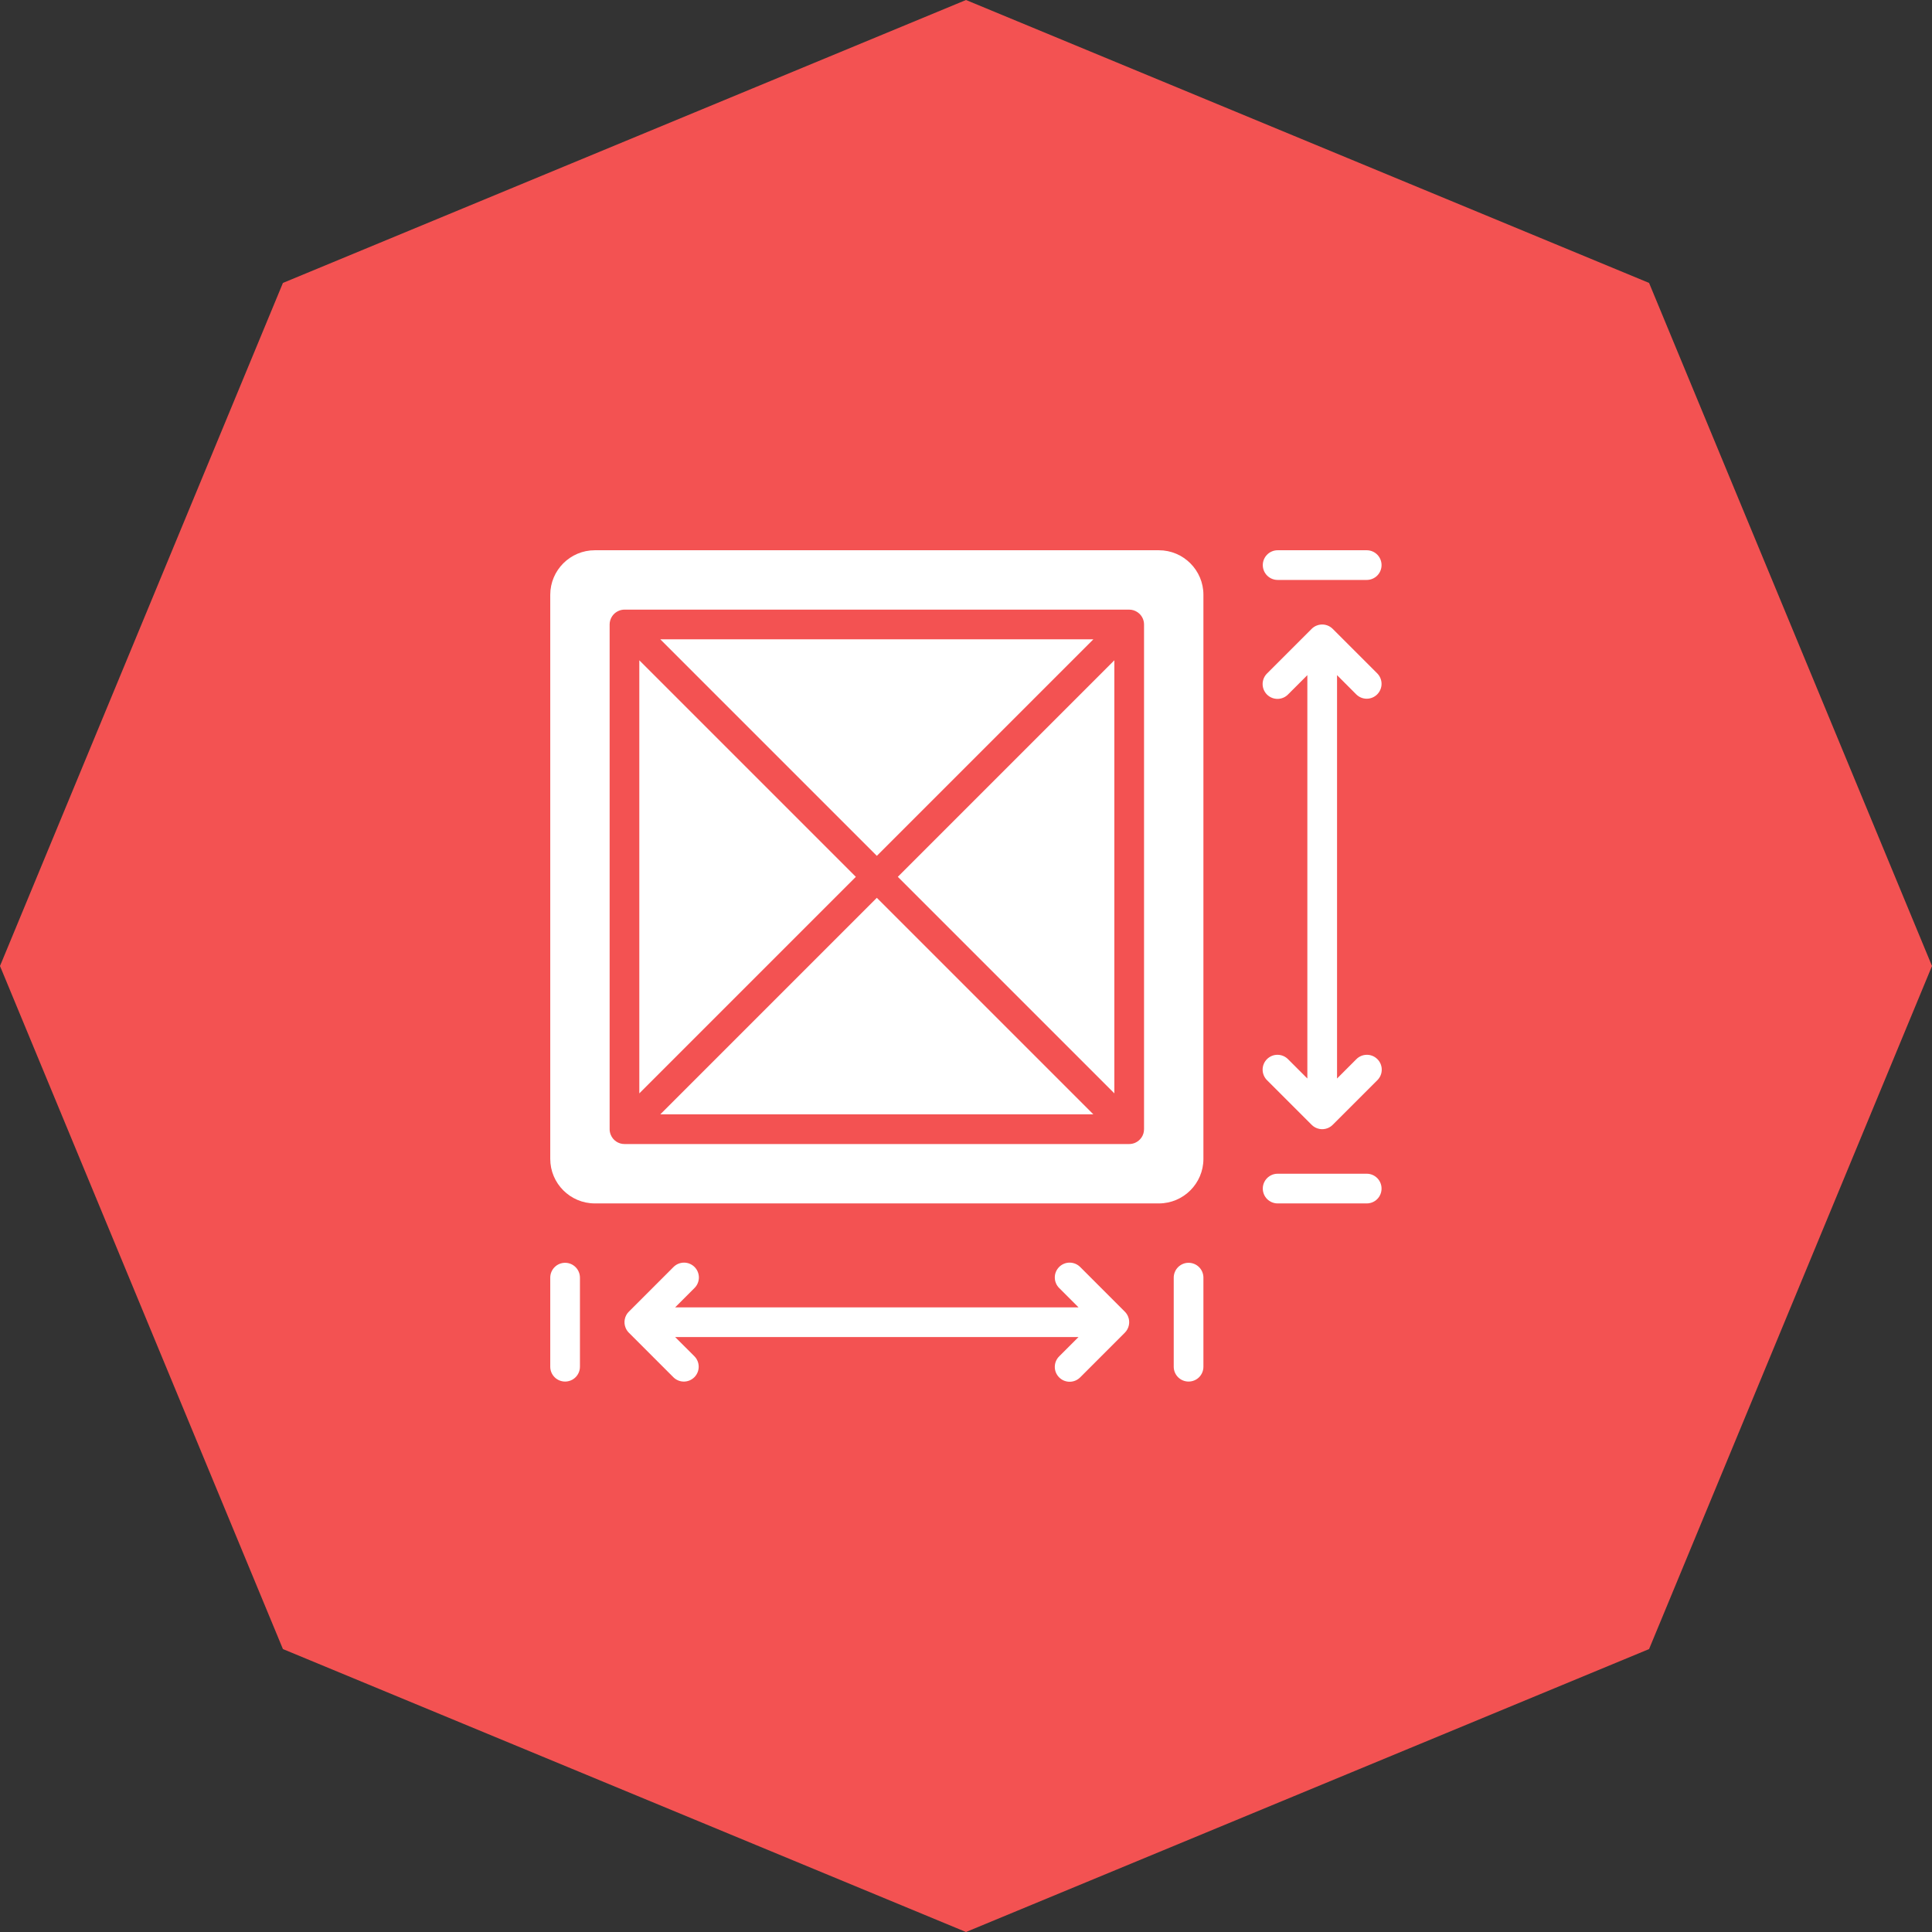 <svg width="79" height="79" viewBox="0 0 79 79" fill="none" xmlns="http://www.w3.org/2000/svg">
<rect x="0" y="0" width="79" height="79" fill="#333333" stroke="none"/>
<path d="M39.5 0L67.431 11.569L79 39.5L67.431 67.431L39.5 79L11.569 67.431L0 39.5L11.569 11.569L39.5 0Z" fill="#F35252"/>
<path d="M52.243 23.714H55.886C56.047 23.714 56.201 23.65 56.315 23.536C56.429 23.422 56.492 23.268 56.492 23.107C56.492 22.946 56.429 22.792 56.315 22.678C56.201 22.564 56.047 22.5 55.886 22.5H52.243C52.083 22.5 51.928 22.564 51.814 22.678C51.7 22.792 51.636 22.946 51.636 23.107C51.636 23.268 51.7 23.422 51.814 23.536C51.928 23.65 52.083 23.714 52.243 23.714ZM55.456 28.392C55.513 28.449 55.58 28.494 55.653 28.524C55.727 28.555 55.806 28.571 55.886 28.571C55.965 28.571 56.044 28.555 56.118 28.524C56.192 28.494 56.258 28.449 56.315 28.392C56.428 28.278 56.492 28.124 56.492 27.963C56.492 27.802 56.428 27.648 56.315 27.534L54.494 25.713C54.409 25.628 54.3 25.57 54.183 25.547C54.065 25.524 53.943 25.536 53.832 25.582C53.758 25.612 53.692 25.657 53.635 25.713L51.814 27.534C51.756 27.59 51.71 27.657 51.678 27.731C51.647 27.805 51.63 27.885 51.629 27.965C51.628 28.046 51.644 28.126 51.674 28.2C51.705 28.275 51.75 28.343 51.807 28.4C51.864 28.457 51.932 28.502 52.006 28.532C52.081 28.563 52.161 28.578 52.241 28.578C52.322 28.577 52.401 28.56 52.476 28.528C52.55 28.497 52.617 28.45 52.673 28.392L53.458 27.607V44.101L52.673 43.316C52.617 43.258 52.55 43.212 52.476 43.18C52.401 43.148 52.322 43.132 52.241 43.131C52.161 43.13 52.081 43.145 52.006 43.176C51.932 43.207 51.864 43.252 51.807 43.309C51.75 43.366 51.705 43.433 51.674 43.508C51.644 43.583 51.628 43.663 51.629 43.743C51.63 43.824 51.647 43.903 51.678 43.977C51.71 44.051 51.756 44.118 51.814 44.175L53.635 45.995C53.72 46.08 53.828 46.138 53.946 46.161C54.064 46.185 54.186 46.173 54.297 46.127C54.37 46.096 54.437 46.052 54.494 45.995L56.315 44.175C56.373 44.118 56.419 44.051 56.451 43.977C56.483 43.903 56.499 43.824 56.5 43.743C56.501 43.663 56.485 43.583 56.455 43.508C56.424 43.433 56.379 43.366 56.322 43.309C56.265 43.252 56.197 43.207 56.123 43.176C56.048 43.145 55.968 43.13 55.888 43.131C55.807 43.132 55.727 43.148 55.653 43.18C55.579 43.212 55.512 43.258 55.456 43.316L54.672 44.101V27.607L55.456 28.392ZM55.886 47.994H52.243C52.083 47.994 51.928 48.058 51.814 48.172C51.7 48.286 51.636 48.44 51.636 48.601C51.636 48.762 51.7 48.917 51.814 49.031C51.928 49.145 52.083 49.208 52.243 49.208H55.886C56.047 49.208 56.201 49.145 56.315 49.031C56.429 48.917 56.492 48.762 56.492 48.601C56.492 48.44 56.429 48.286 56.315 48.172C56.201 48.058 56.047 47.994 55.886 47.994ZM48.601 51.636C48.44 51.636 48.286 51.7 48.172 51.814C48.058 51.928 47.994 52.083 47.994 52.243V55.886C47.994 56.047 48.058 56.201 48.172 56.315C48.286 56.429 48.44 56.492 48.601 56.492C48.762 56.492 48.917 56.429 49.031 56.315C49.145 56.201 49.208 56.047 49.208 55.886V52.243C49.208 52.083 49.145 51.928 49.031 51.814C48.917 51.7 48.762 51.636 48.601 51.636ZM45.995 53.635L44.175 51.814C44.118 51.756 44.051 51.71 43.977 51.678C43.903 51.647 43.824 51.63 43.743 51.629C43.663 51.628 43.583 51.644 43.508 51.674C43.433 51.705 43.366 51.75 43.309 51.807C43.252 51.864 43.207 51.932 43.176 52.006C43.145 52.081 43.13 52.161 43.131 52.241C43.132 52.322 43.148 52.401 43.18 52.476C43.212 52.55 43.258 52.617 43.316 52.673L44.101 53.458H27.607L28.392 52.673C28.45 52.617 28.497 52.55 28.528 52.476C28.56 52.401 28.577 52.322 28.578 52.241C28.578 52.161 28.563 52.081 28.532 52.006C28.502 51.932 28.457 51.864 28.4 51.807C28.343 51.75 28.275 51.705 28.2 51.674C28.126 51.644 28.046 51.628 27.965 51.629C27.885 51.63 27.805 51.647 27.731 51.678C27.657 51.71 27.59 51.756 27.534 51.814L25.713 53.635C25.628 53.72 25.57 53.828 25.547 53.946C25.524 54.064 25.536 54.186 25.582 54.297C25.612 54.37 25.657 54.437 25.713 54.494L27.534 56.315C27.59 56.371 27.657 56.416 27.731 56.447C27.804 56.477 27.883 56.493 27.963 56.493C28.043 56.493 28.122 56.477 28.195 56.447C28.269 56.416 28.336 56.371 28.392 56.315C28.506 56.201 28.57 56.047 28.57 55.886C28.57 55.725 28.506 55.57 28.392 55.456L27.607 54.672H44.101L43.316 55.456C43.258 55.512 43.212 55.579 43.18 55.653C43.148 55.727 43.132 55.807 43.131 55.888C43.13 55.968 43.145 56.048 43.176 56.123C43.207 56.197 43.252 56.265 43.309 56.322C43.366 56.379 43.433 56.424 43.508 56.455C43.583 56.485 43.663 56.501 43.743 56.5C43.824 56.499 43.903 56.483 43.977 56.451C44.051 56.419 44.118 56.373 44.175 56.315L45.995 54.494C46.08 54.409 46.138 54.3 46.161 54.183C46.185 54.065 46.173 53.943 46.127 53.832C46.096 53.758 46.052 53.692 45.995 53.635ZM23.107 51.636C22.946 51.636 22.792 51.7 22.678 51.814C22.564 51.928 22.5 52.083 22.5 52.243V55.886C22.5 56.047 22.564 56.201 22.678 56.315C22.792 56.429 22.946 56.492 23.107 56.492C23.268 56.492 23.422 56.429 23.536 56.315C23.65 56.201 23.714 56.047 23.714 55.886V52.243C23.714 52.083 23.65 51.928 23.536 51.814C23.422 51.7 23.268 51.636 23.107 51.636ZM44.708 26.142H27L35.854 34.996L44.708 26.142Z" fill="white"/>
<path d="M47.387 22.5H24.321C23.317 22.5 22.5 23.317 22.5 24.321V47.387C22.5 48.391 23.317 49.208 24.321 49.208H47.387C48.391 49.208 49.208 48.391 49.208 47.387V24.321C49.208 23.317 48.391 22.5 47.387 22.5ZM46.78 46.173C46.78 46.293 46.745 46.411 46.678 46.51C46.611 46.61 46.516 46.688 46.405 46.734C46.332 46.764 46.253 46.78 46.173 46.78H25.535C25.415 46.78 25.298 46.745 25.198 46.678C25.098 46.611 25.021 46.516 24.975 46.405C24.944 46.332 24.928 46.253 24.928 46.173V25.535C24.928 25.415 24.964 25.298 25.031 25.198C25.097 25.098 25.192 25.021 25.303 24.975C25.377 24.944 25.455 24.928 25.535 24.928H46.173C46.293 24.928 46.411 24.964 46.51 25.031C46.61 25.097 46.688 25.192 46.734 25.303C46.764 25.377 46.78 25.455 46.78 25.535V46.173Z" fill="white"/>
<path d="M26.142 27V44.708L34.996 35.854L26.142 27ZM45.566 44.708V27L36.712 35.854L45.566 44.708ZM27 45.566H44.708L35.854 36.712L27 45.566Z" fill="white"/>
</svg>
